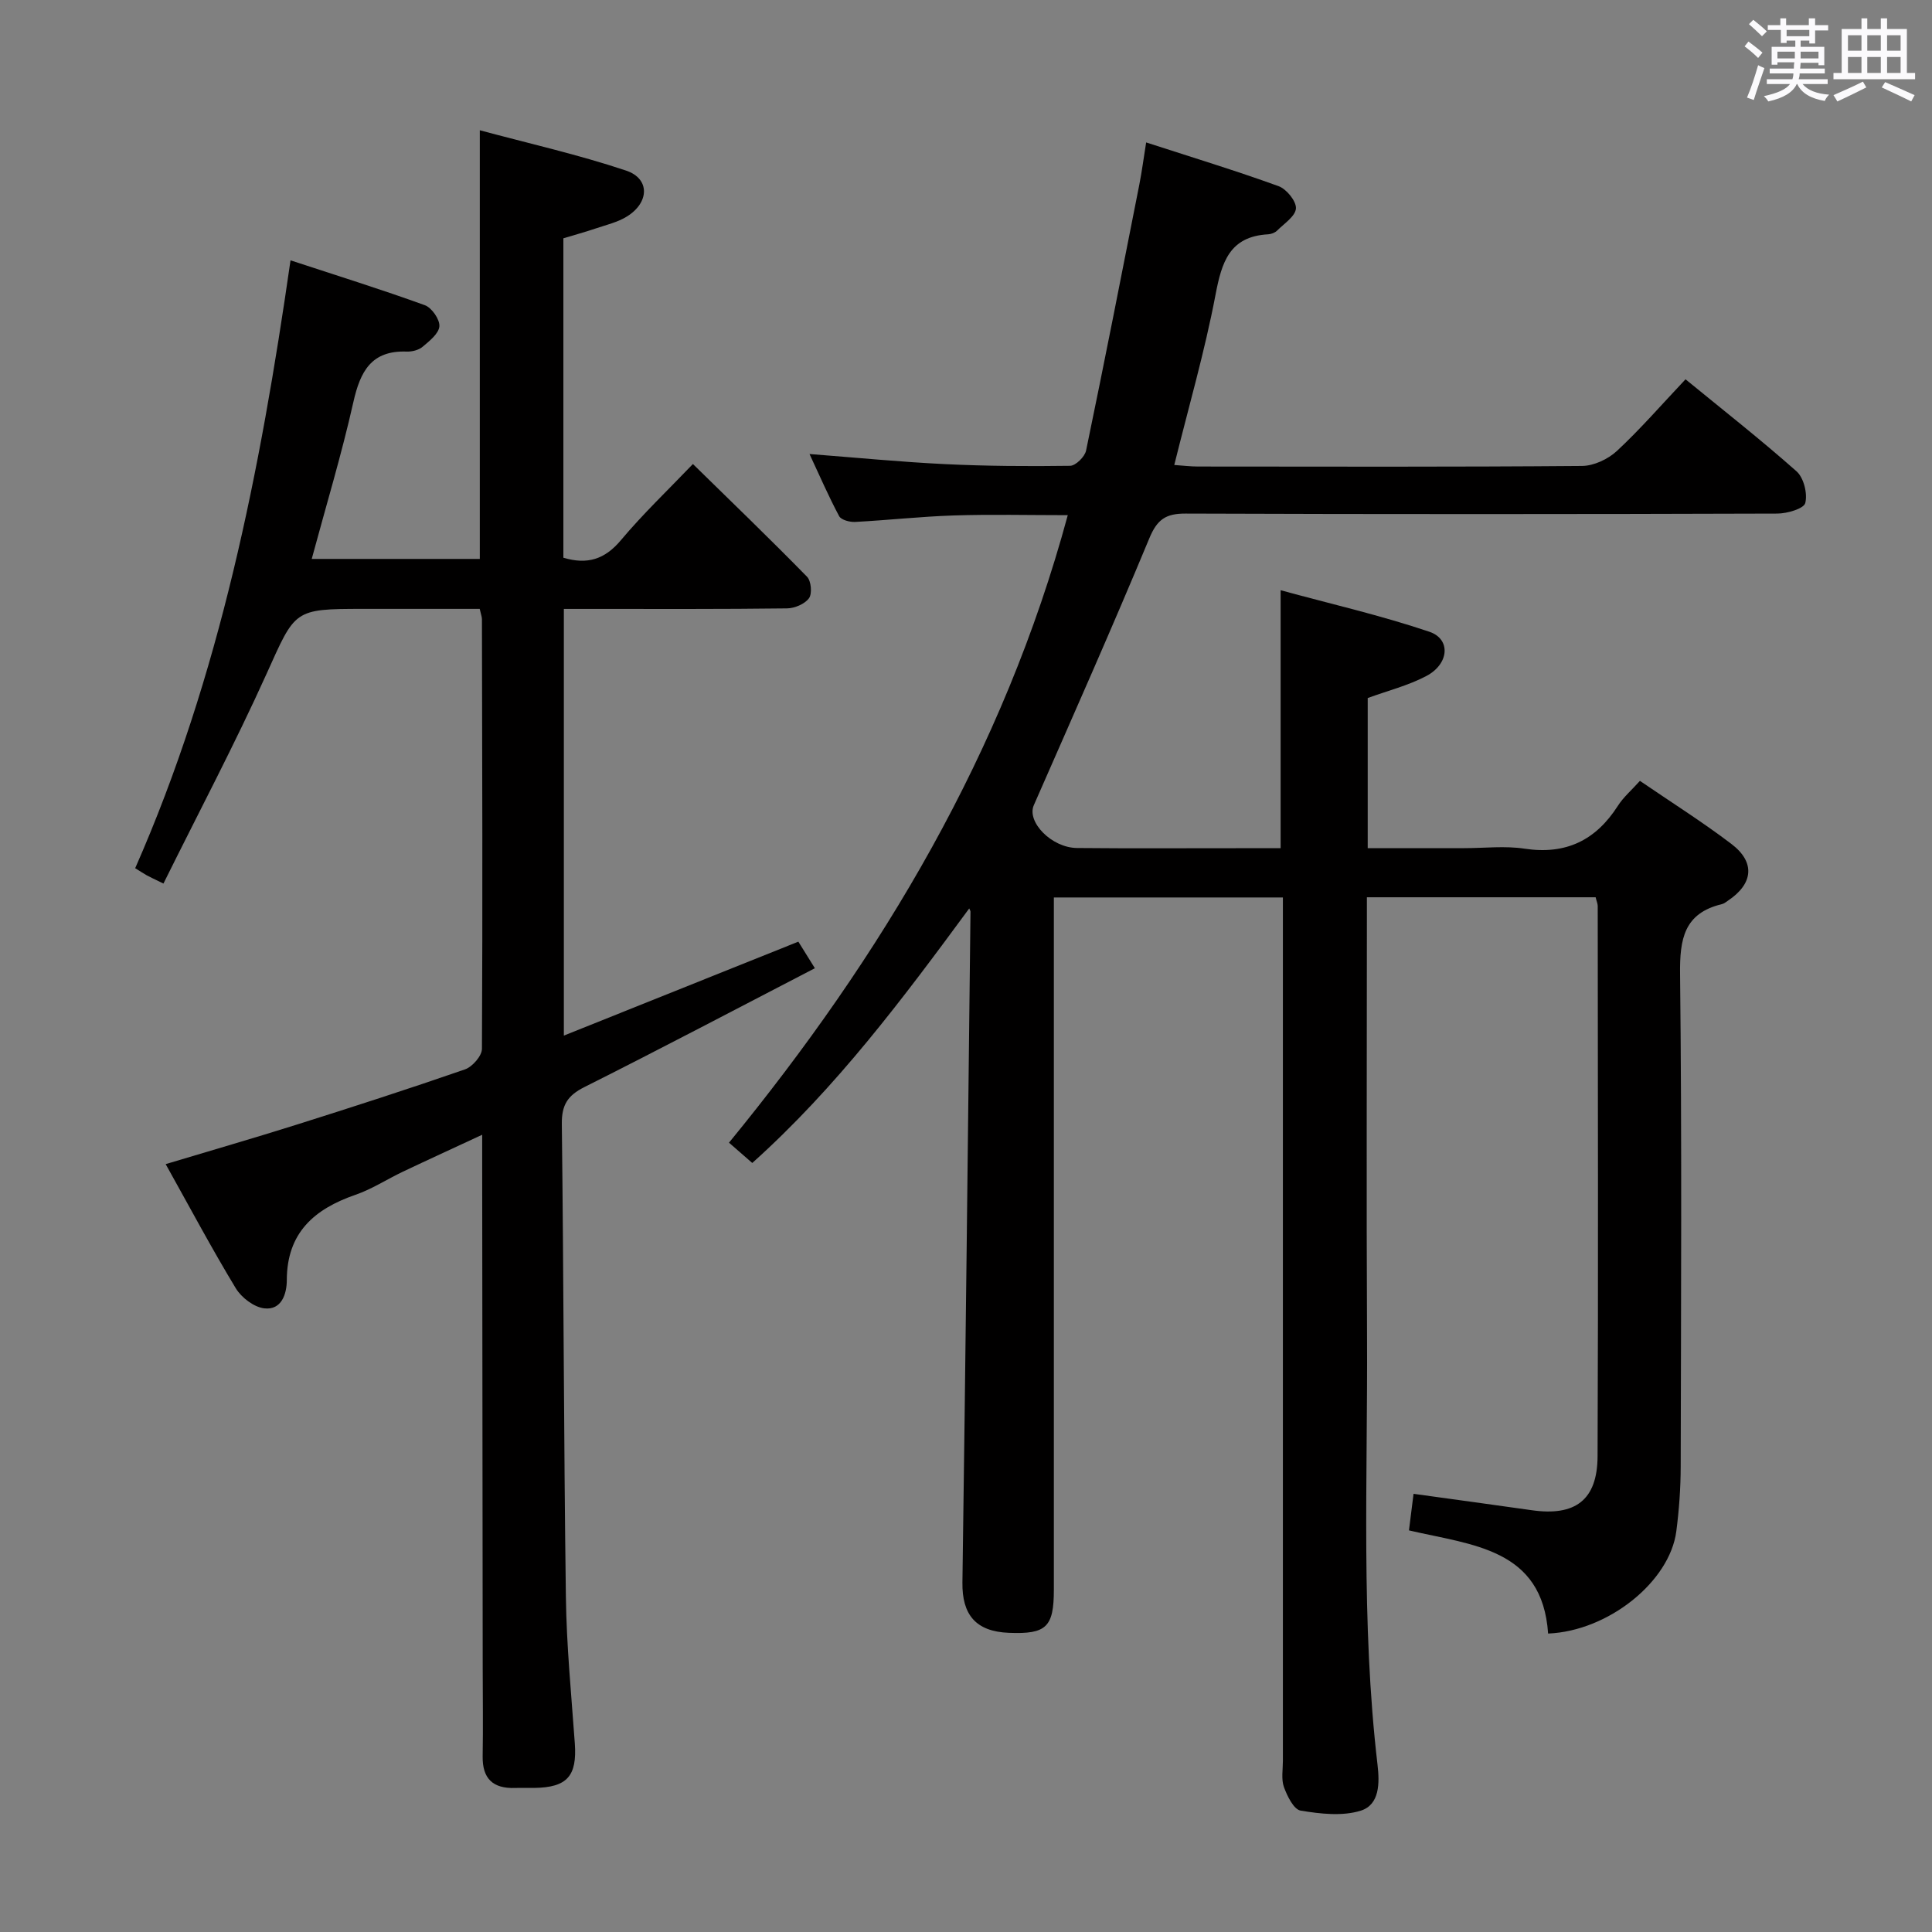 <svg enable-background="new 0 0 400 400" viewBox="0 0 400 400" xmlns="http://www.w3.org/2000/svg"><rect x="0" y="0" width="400" height="400" fill="#808080" stroke="none"/><path d="m361.2 9.6.8-1c.9.7 1.9 1.4 2.9 2.3l-.9 1.1c-1-1-2-1.8-2.8-2.4zm.5 10.6c.9-2.1 1.6-4.3 2.3-6.7.4.2.8.4 1.3.6-.7 2.1-1.5 4.3-2.2 6.6zm.4-15.2.9-.9c1 .8 2 1.6 2.8 2.4l-1 1c-.9-.9-1.8-1.7-2.7-2.5zm12.5-1.2h1.2v1.4h2.7v1.1h-2.7v2.7h-1.2v-.6h-1.8v1.3h4.9v3.8h-1.2v-.5h-3.7c0 .4-.1.9-.1 1.2h5.1v1h-5.2c0 .5-.1.9-.2 1.2h6v1h-5.2c1.1 1.3 2.9 2 5.5 2.2-.4.4-.7.8-.9 1.3-2.9-.5-4.8-1.6-5.7-3.5h-.1c-.8 1.7-2.7 2.9-5.9 3.6-.2-.4-.6-.8-.9-1.1 2.8-.6 4.6-1.4 5.4-2.5h-4.8v-1h5.3c.1-.3.2-.7.2-1.2h-4.9v-1h5c0-.4 0-.8.1-1.3h-3.5v.5h-1.2v-3.7h4.9v-1.3h-1.8v.5h-1.2v-2.7h-2.7v-1h2.6v-1.4h1.2v1.4h4.7v-1.4zm-6.6 8.3h3.6c0-.4 0-.9 0-1.4h-3.6zm1.9-4.6h4.7v-1.3h-4.7zm6.6 3.2h-3.7v1.4h3.7z" fill="#fbfafc"/><path d="m385.3 3.8h1.3v2.2h2.8v-2.2h1.3v2.2h4.1v9.1h1.7v1.3h-16.9v-1.3h1.7v-9.1h4.1v-2.2zm.4 13.1.7 1.2c-1.8.9-3.8 1.9-6 2.9-.2-.4-.5-.8-.8-1.3 2.3-1 4.3-1.9 6.1-2.8zm-3.1-6.4h2.8v-3.2h-2.8zm0 4.6h2.8v-3.3h-2.8zm4-4.6h2.8v-3.2h-2.8zm0 4.6h2.8v-3.3h-2.8zm3.7 1.9c2.1.9 4.1 1.8 6.1 2.7l-.7 1.3c-2.2-1.1-4.2-2-6.1-2.9zm3.2-9.7h-2.8v3.2h2.8v-3.1zm-2.8 7.8h2.8v-3.3h-2.8z" fill="#fbfafc"/><g fill="#010000"><path d="m330.36 185.77c-15.56 0-31.13 0-47.36 0v5.39c0 28.5-.11 56.99.03 85.49.15 29.58-1.28 59.21 2.17 88.71.44 3.78.47 8.28-3.47 9.52-3.81 1.19-8.36.66-12.44-.01-1.42-.23-2.78-2.99-3.46-4.86-.59-1.63-.22-3.62-.22-5.45-.01-57.32 0-114.65 0-171.97 0-2.13 0-4.27 0-6.78-15.87 0-31.26 0-47.42 0v5.83 137.48c0 7.76-1.56 9.25-9.31 8.94-6.88-.27-9.72-3.77-9.62-10.46.65-46.28 1.14-92.57 1.67-138.86 0-.14-.11-.29-.26-.66-13.71 18.63-27.48 37.07-44.92 52.7-1.6-1.4-3.06-2.67-4.82-4.2 31.68-38.69 56.85-80.82 70.14-129.92-8.13 0-15.88-.19-23.63.06-6.8.22-13.59.98-20.39 1.34-1.11.06-2.89-.41-3.31-1.19-2.16-4.04-3.99-8.26-6.14-12.87 9.85.76 18.93 1.65 28.02 2.09 8.64.42 17.3.47 25.94.35 1.15-.02 3.04-1.88 3.3-3.15 3.81-18.34 7.41-36.72 11.03-55.1.51-2.59.85-5.21 1.41-8.7 9.34 3.03 18.46 5.81 27.41 9.05 1.64.59 3.69 3.11 3.6 4.61-.1 1.62-2.45 3.15-3.92 4.61-.43.43-1.2.71-1.83.75-8.02.44-9.62 5.78-10.91 12.57-2.22 11.68-5.55 23.15-8.53 35.19 1.78.12 3.36.32 4.93.32 26.5.02 52.99.1 79.49-.12 2.45-.02 5.4-1.41 7.23-3.11 4.86-4.52 9.23-9.57 14.2-14.83 7.74 6.34 15.56 12.47 22.98 19.05 1.5 1.33 2.31 4.61 1.81 6.57-.3 1.17-3.76 2.18-5.8 2.18-40.83.13-81.65.15-122.48 0-4.1-.02-5.9 1.2-7.52 5.11-7.7 18.54-15.85 36.88-23.92 55.27-1.51 3.44 3.65 8.81 8.95 8.86 11.16.11 22.33.03 33.49.04h8.66c0-17.72 0-34.94 0-53.41 10.32 2.82 20.74 5.2 30.8 8.6 4.5 1.52 4.09 6.67-.63 9.16-3.75 1.98-7.98 3.04-12.14 4.56v31.08h20c4.17 0 8.41-.51 12.48.11 8.55 1.29 14.74-1.73 19.31-8.87 1.14-1.79 2.83-3.23 4.57-5.17 6.43 4.4 12.89 8.46 18.94 13.06 4.99 3.79 4.52 8.24-.68 11.72-.41.28-.83.63-1.29.74-7.85 1.88-8.74 7.23-8.66 14.46.38 33.99.2 67.99.13 101.98-.01 4.48-.33 8.98-.91 13.42-1.36 10.39-14.04 20.64-26.54 21.16-1.2-17.64-15.67-18.29-28.81-21.36.32-2.57.62-4.94.95-7.57 8.45 1.17 16.45 2.25 24.44 3.39 9.02 1.3 13.62-2.08 13.66-11.16.16-37.99.05-75.99.03-113.98-.02-.48-.24-.95-.43-1.76z"/><path d="m34.3 241.02c9.3-2.8 18.19-5.36 27.01-8.14 11.7-3.69 23.38-7.46 34.97-11.48 1.52-.53 3.49-2.78 3.5-4.24.16-29.65.06-59.31 0-88.97 0-.47-.2-.95-.46-2.13-7.99 0-16.08 0-24.17 0-14.43 0-13.98.2-19.95 13.42-6.6 14.63-14.13 28.84-21.36 43.45-2.04-1-2.76-1.32-3.45-1.7-.71-.4-1.39-.86-2.4-1.48 17.56-39.89 25.87-82.1 32.16-125.85 9.68 3.18 18.82 6.03 27.81 9.29 1.43.52 3.11 2.94 3.01 4.36-.11 1.51-2.05 3.05-3.48 4.25-.81.69-2.19 1.03-3.29.99-7.32-.27-9.61 4.11-11.04 10.46-2.43 10.82-5.65 21.45-8.62 32.47h34.8c0-29.15 0-58.34 0-88.75 10.1 2.72 20.37 5.03 30.29 8.35 4.96 1.66 4.83 6.6.19 9.49-1.92 1.2-4.27 1.74-6.45 2.48-2.19.74-4.42 1.35-6.73 2.05v66.13c4.95 1.48 8.58.35 11.91-3.63 4.59-5.47 9.79-10.42 14.91-15.77 7.91 7.75 15.89 15.43 23.63 23.34.86.87 1.09 3.51.4 4.45-.88 1.2-2.97 2.08-4.55 2.1-13.49.17-26.99.11-40.49.11-1.8 0-3.59 0-5.71 0v88.34c16.29-6.53 32.18-12.89 48.55-19.45 1.01 1.63 2.11 3.38 3.42 5.5-16.17 8.38-31.88 16.66-47.74 24.62-3.46 1.74-4.69 3.7-4.65 7.6.39 32.64.4 65.28.84 97.91.13 10.13 1.13 20.24 1.85 30.36.48 6.76-1.57 9.12-8.39 9.22-1.33.02-2.67-.04-4 .01-4.55.15-6.77-1.92-6.69-6.58.1-6 .02-12 .01-17.99-.04-34.99-.07-69.98-.11-104.96 0-1.61 0-3.22 0-5.71-5.97 2.78-11.21 5.17-16.41 7.64-3.3 1.57-6.42 3.62-9.85 4.8-8.53 2.95-14.17 7.87-14.19 17.66-.01 2.86-1.09 6.26-4.67 5.84-2.14-.25-4.73-2.23-5.9-4.17-4.98-8.22-9.5-16.72-14.51-25.69z"/></g></svg>
